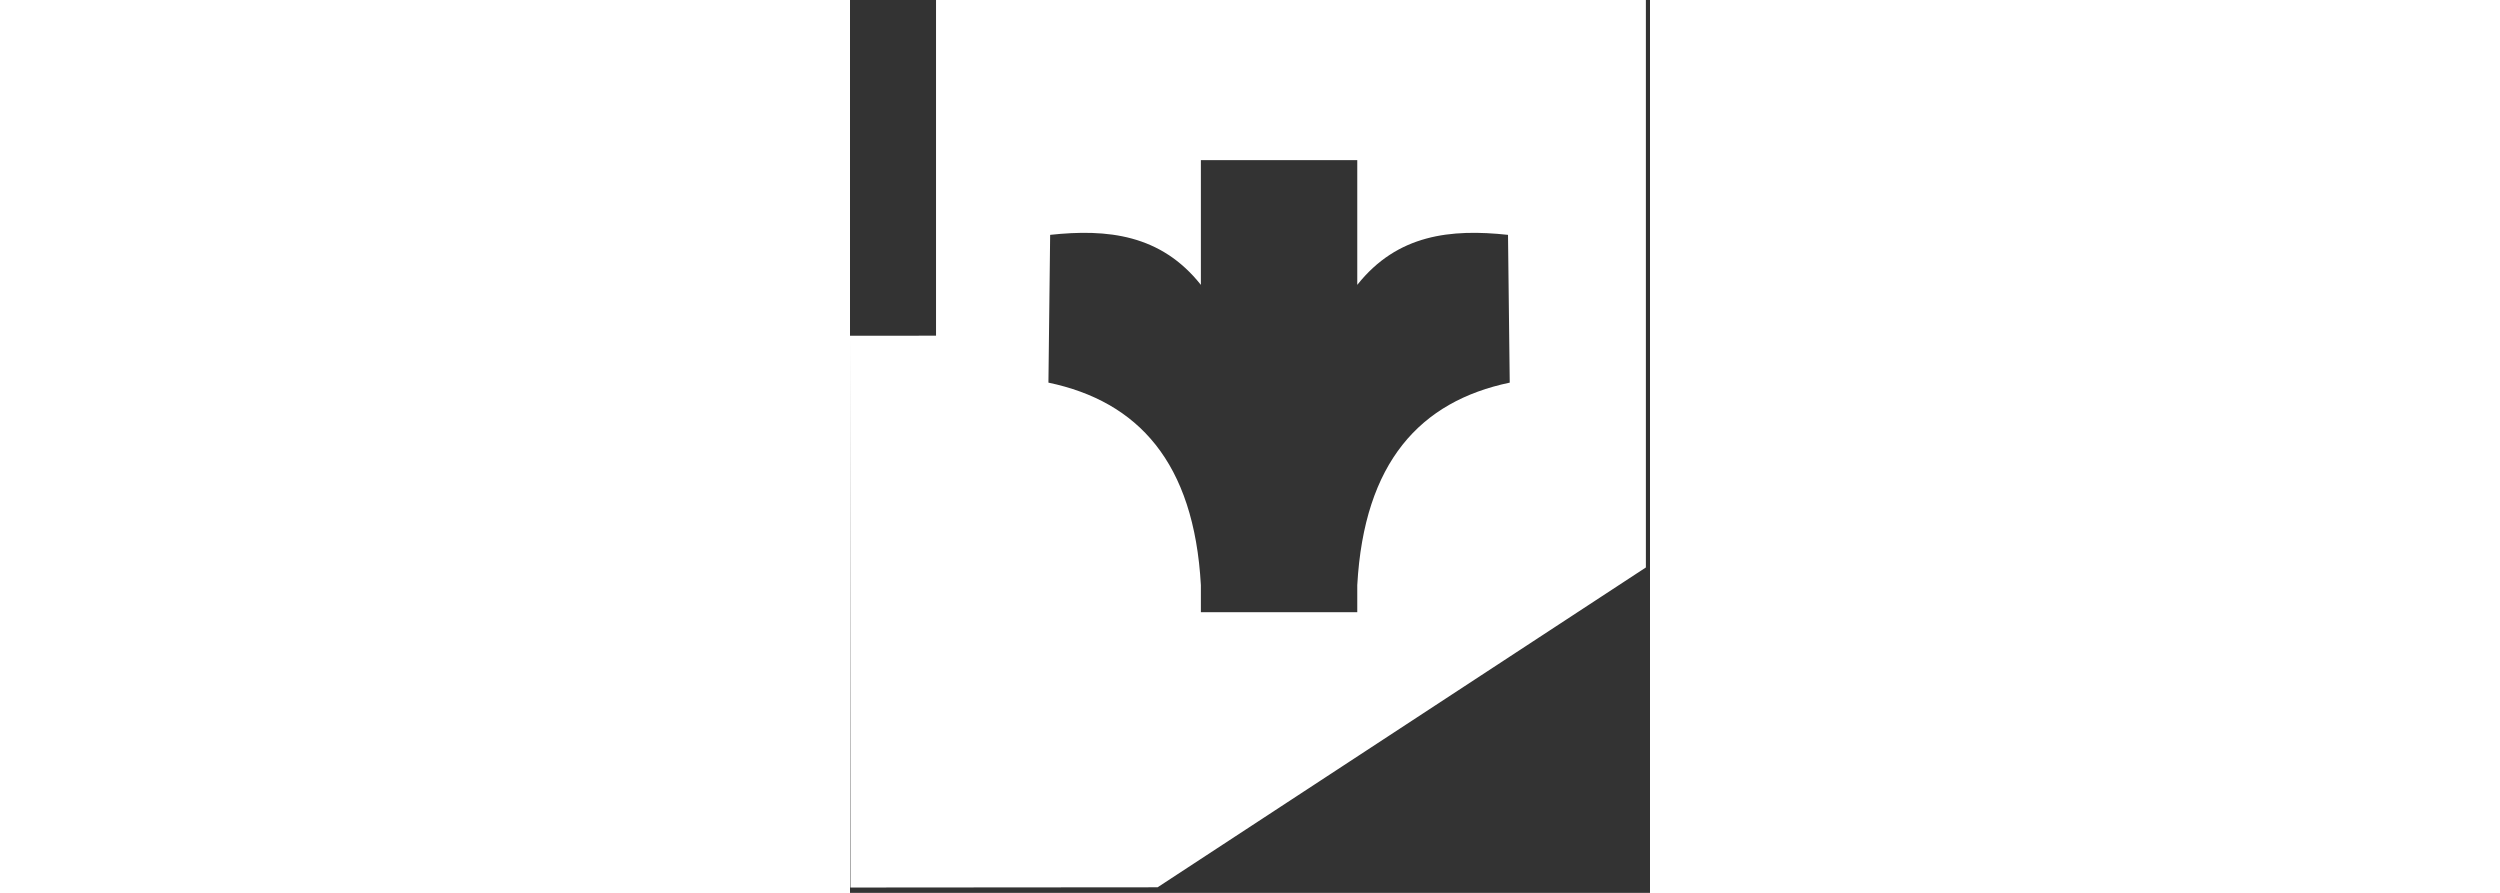 <svg height="40" viewBox="0 0 112 125" version="1.1" xmlns="http://www.w3.org/2000/svg" xmlns:xlink="http://www.w3.org/1999/xlink" xml:space="preserve" xmlns:serif="http://www.serif.com/" style="fill-rule:evenodd;clip-rule:evenodd;stroke-linejoin:round;stroke-miterlimit:2;">
    <rect x="0" y="0" width="112" height="125" fill="#333333" stroke="none"/>
    <g transform="matrix(1,0,0,1,-370.098,-163.094)">
        <path d="M382.142,210.09L382.142,163.094L481.521,163.094L481.521,242.538L413.162,287.315L370.158,287.348L370.098,210.099L382.142,210.09ZM419.221,245.015C418.267,227.793 410.404,219.286 397.878,216.662L398.119,195.973C406.109,195.112 413.609,195.893 419.221,202.976L419.221,185.514L441.116,185.514L441.116,202.976C446.729,195.893 454.228,195.112 462.219,195.973L462.46,216.662C449.934,219.286 442.071,227.793 441.116,245.015L441.116,248.799L419.221,248.799L419.221,245.015Z" style="fill:white;"/>
    </g>
</svg>
